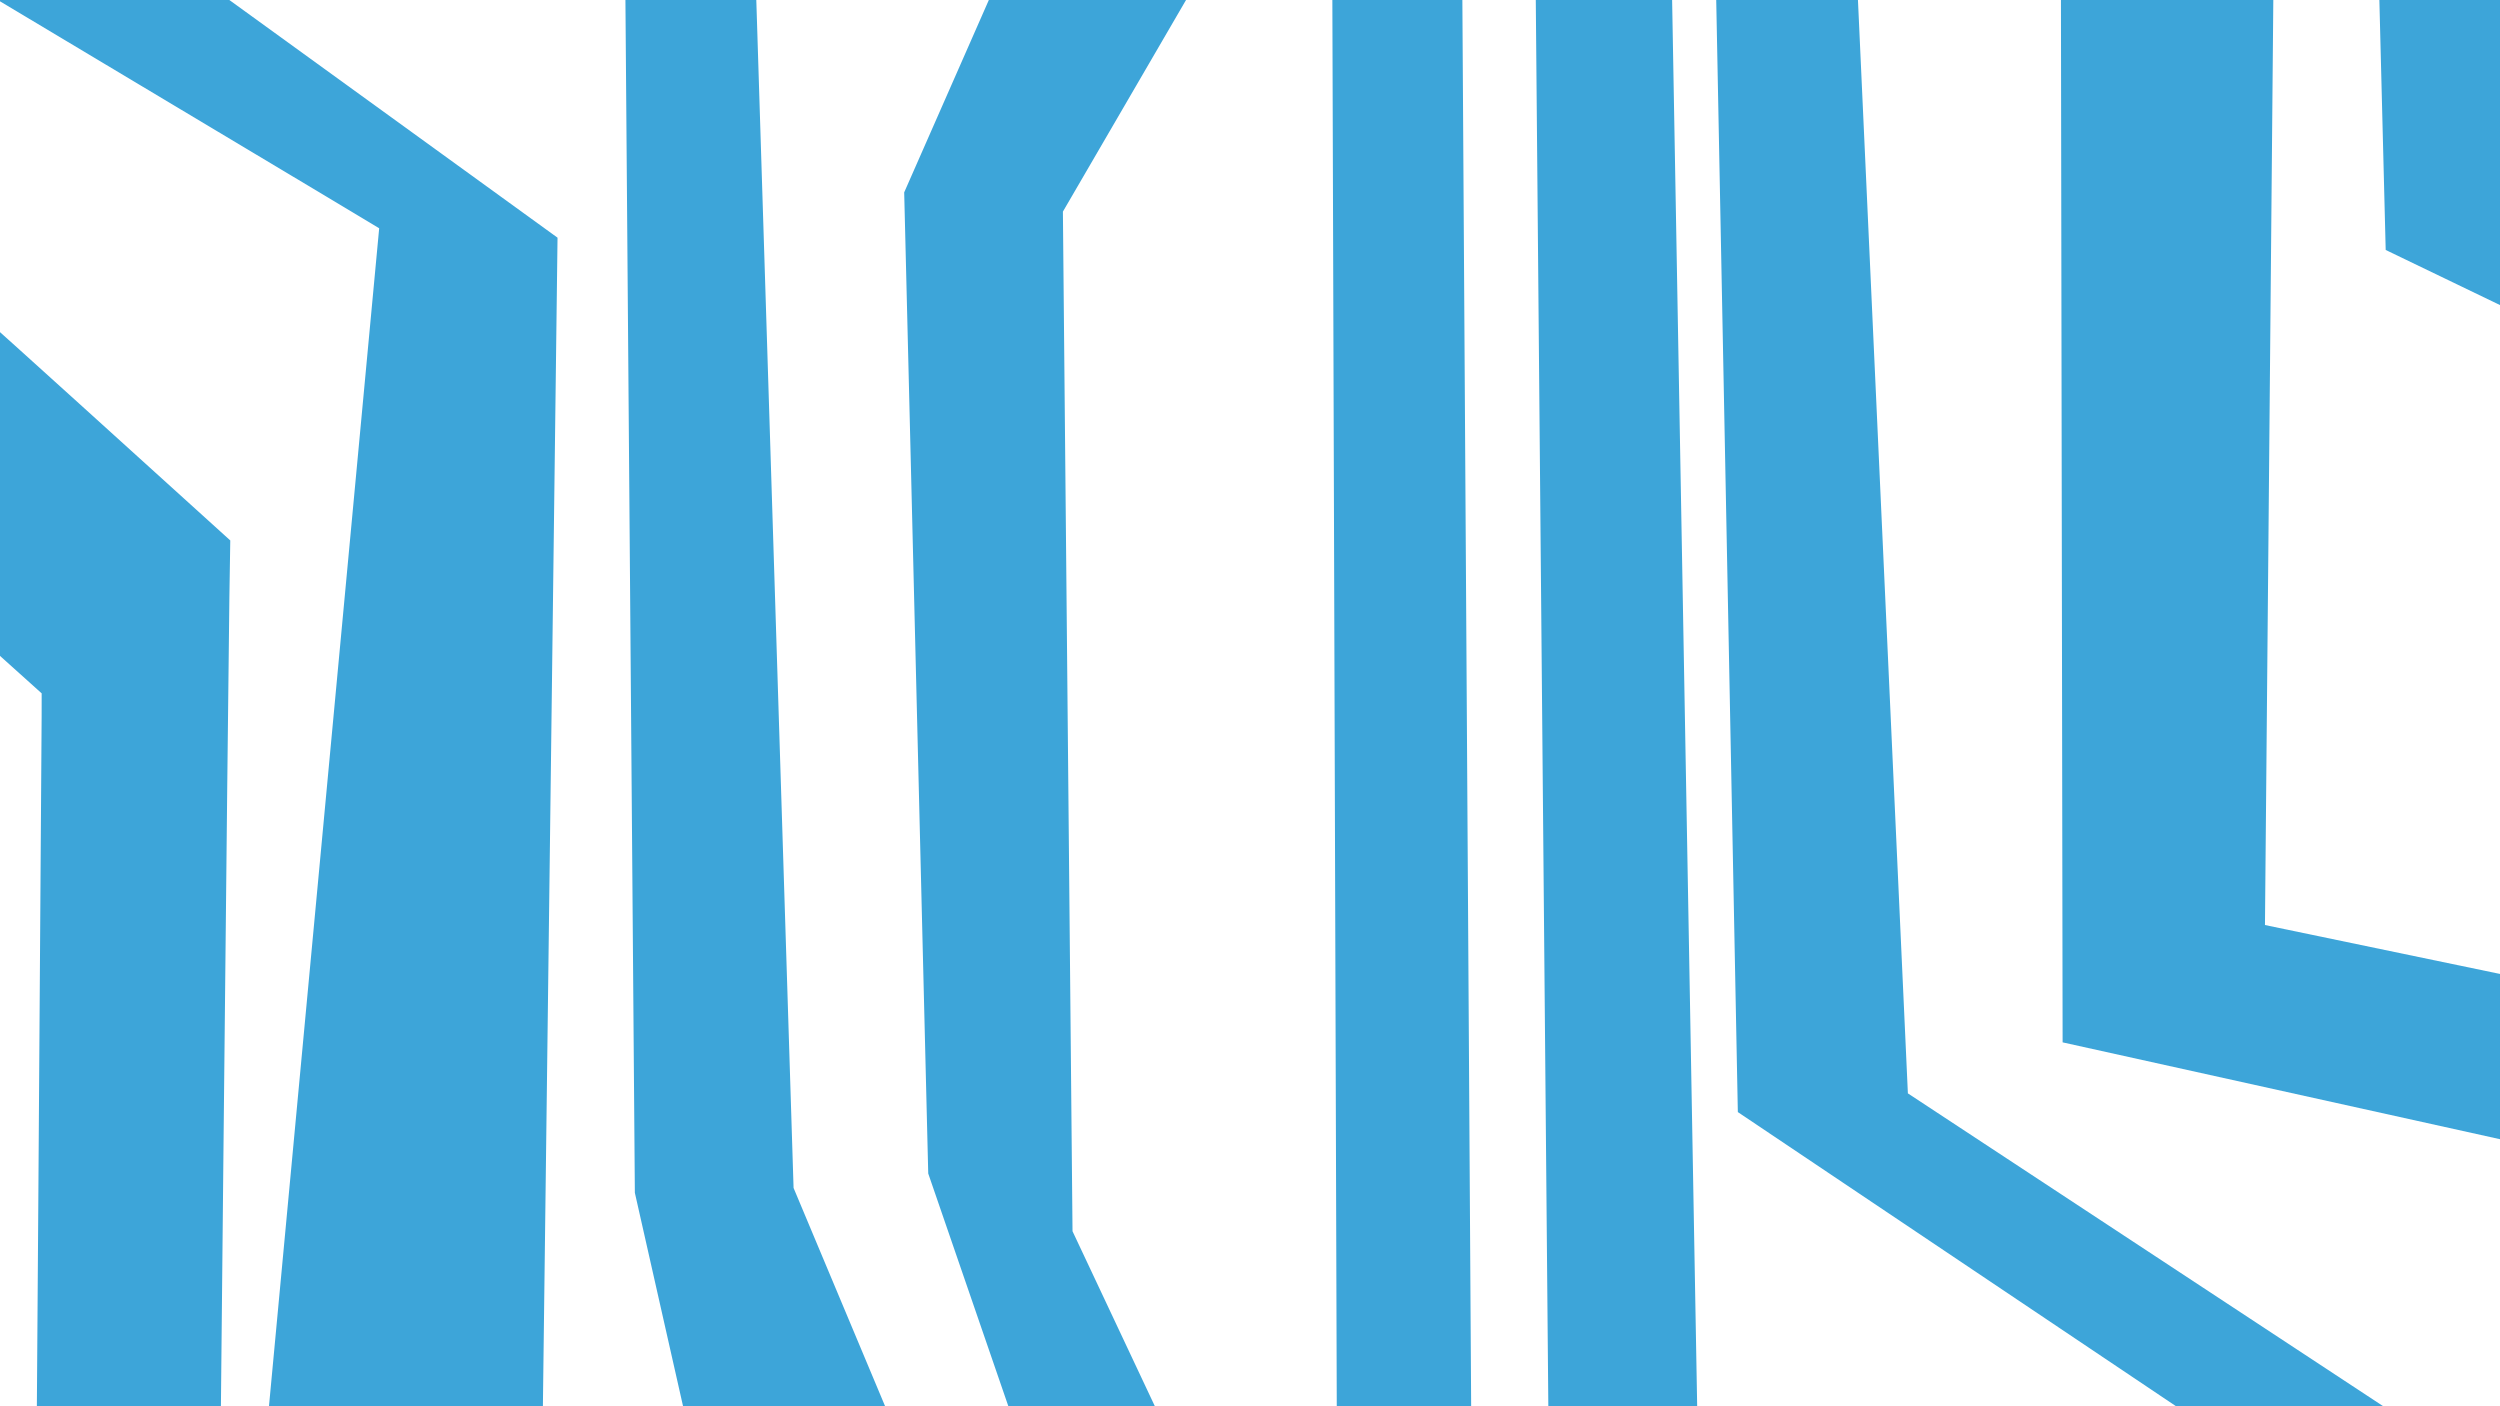 <?xml version="1.0" encoding="UTF-8" standalone="no"?>
<svg
   xmlns:dc="http://purl.org/dc/elements/1.1/"
   xmlns:cc="http://creativecommons.org/ns#"
   xmlns:rdf="http://www.w3.org/1999/02/22-rdf-syntax-ns#"
   xmlns:svg="http://www.w3.org/2000/svg"
   xmlns="http://www.w3.org/2000/svg"
   xmlns:sodipodi="http://sodipodi.sourceforge.net/DTD/sodipodi-0.dtd"
   xmlns:inkscape="http://www.inkscape.org/namespaces/inkscape"
   width="3840"
   height="2160"
   viewBox="0 0 1016 571.5"
   version="1.1"
   id="svg8"
   inkscape:version="1.0.2 (e86c870879, 2021-01-15)"
   sodipodi:docname="lines.svg">
  <defs
     id="defs2" />
  <sodipodi:namedview
     id="base"
     pagecolor="#ffffff"
     bordercolor="#666666"
     borderopacity="1.0"
     inkscape:pageopacity="0.0"
     inkscape:pageshadow="2"
     inkscape:zoom="0.03384128"
     inkscape:cx="5219.2614"
     inkscape:cy="5471.5637"
     inkscape:document-units="px"
     inkscape:current-layer="layer1"
     inkscape:document-rotation="0"
     showgrid="false"
     inkscape:snap-grids="true"
     units="px"
     inkscape:window-width="958"
     inkscape:window-height="1008"
     inkscape:window-x="-7"
     inkscape:window-y="0"
     inkscape:window-maximized="0" />
  <g
     inkscape:label="Layer 1"
     inkscape:groupmode="layer"
     id="layer1">
    <path
       style="fill:#3da5d9;fill-opacity:1;stroke-width:0.265"
       d="m 38.871,687.577 -24.705,-0.191 0.011,-2.583 c 0.006,-1.421 0.623,-88.411 1.371,-193.313 0.748,-104.902 1.365,-195.002 1.371,-200.222 l 0.011,-9.492 -26.972,-24.252 -26.972,-24.252 0.413,-5.992 c 0.227,-3.295 1.778,-31.297 3.447,-62.226 1.669,-30.929 3.178,-56.378 3.354,-56.554 0.176,-0.176 28.009,24.757 61.85,55.408 l 61.53,55.728 -0.361,22.94 c -0.439,27.897 -4.421,419.361 -4.421,434.647 v 10.872 l -12.612,-0.164 c -6.936,-0.09 -23.729,-0.249 -37.317,-0.354 z"
       id="path899" />
    <path
       style="fill:#3da5d9;fill-opacity:1;stroke:none;stroke-width:0.325px;stroke-linecap:butt;stroke-linejoin:miter;stroke-opacity:1"
       d="M -8.984,-4.837 C 151.079,90.855 154.099,92.768 154.099,92.768 l -45.301,484.201 111.742,1.914 L 226.58,96.596 57.457,-25.89 Z"
       id="path901" />
    <path
       style="fill:#3da5d9;stroke:none;stroke-width:0.265px;stroke-linecap:butt;stroke-linejoin:miter;stroke-opacity:1;fill-opacity:1"
       d="m 254.097,-9.773 3.909,494.511 27.364,121.185 87.957,-1.955 -50.819,-121.185 -15.637,-498.42 z"
       id="path903" />
    <path
       style="fill:#3da5d9;stroke:none;stroke-width:0.265px;stroke-linecap:butt;stroke-linejoin:miter;stroke-opacity:1;fill-opacity:1"
       d="M 482.784,600.059 418.282,596.15 377.236,476.92 367.463,78.184 l 43.001,-97.73 84.047,-1.955 -62.547,107.502 3.909,414.373 z"
       id="path905" />
    <path
       style="fill:#3da5d9;stroke:none;stroke-width:0.265px;stroke-linecap:butt;stroke-linejoin:miter;stroke-opacity:1;fill-opacity:1"
       d="m 541.421,-15.637 1.955,623.514 h 54.729 l -3.909,-625.469 z"
       id="path907" />
    <path
       style="fill:#3da5d9;stroke:none;stroke-width:0.265px;stroke-linecap:butt;stroke-linejoin:miter;stroke-opacity:1;fill-opacity:1"
       d="m 629.548,606.053 c 60.813,0.691 60.813,0.691 60.813,0.691 L 679.304,-13.821 h -55.284 z"
       id="path911" />
    <path
       style="fill:#3da5d9;stroke:none;stroke-width:0.265px;stroke-linecap:butt;stroke-linejoin:miter;stroke-opacity:1;fill-opacity:1"
       d="m 754.629,-9.675 -57.357,-0.691 8.984,462.314 199.714,134.064 85.69,0.691 -216.299,-142.357 z"
       id="path913" />
    <path
       style="fill:#3da5d9;stroke:none;stroke-width:0.265px;stroke-linecap:butt;stroke-linejoin:miter;stroke-opacity:1;fill-opacity:1"
       d="M 1025.521,465.078 838.246,423.615 837.555,-6.911 h 86.381 l -3.455,382.843 119.552,24.878 z"
       id="path915" />
    <path
       style="fill:#3da5d9;stroke:none;stroke-width:0.265px;stroke-linecap:butt;stroke-linejoin:miter;stroke-opacity:1;fill-opacity:1"
       d="m 966.782,-7.602 2.764,109.186 77.398,37.317 -8.984,-149.267 z"
       id="path919" />
  </g>
</svg>

